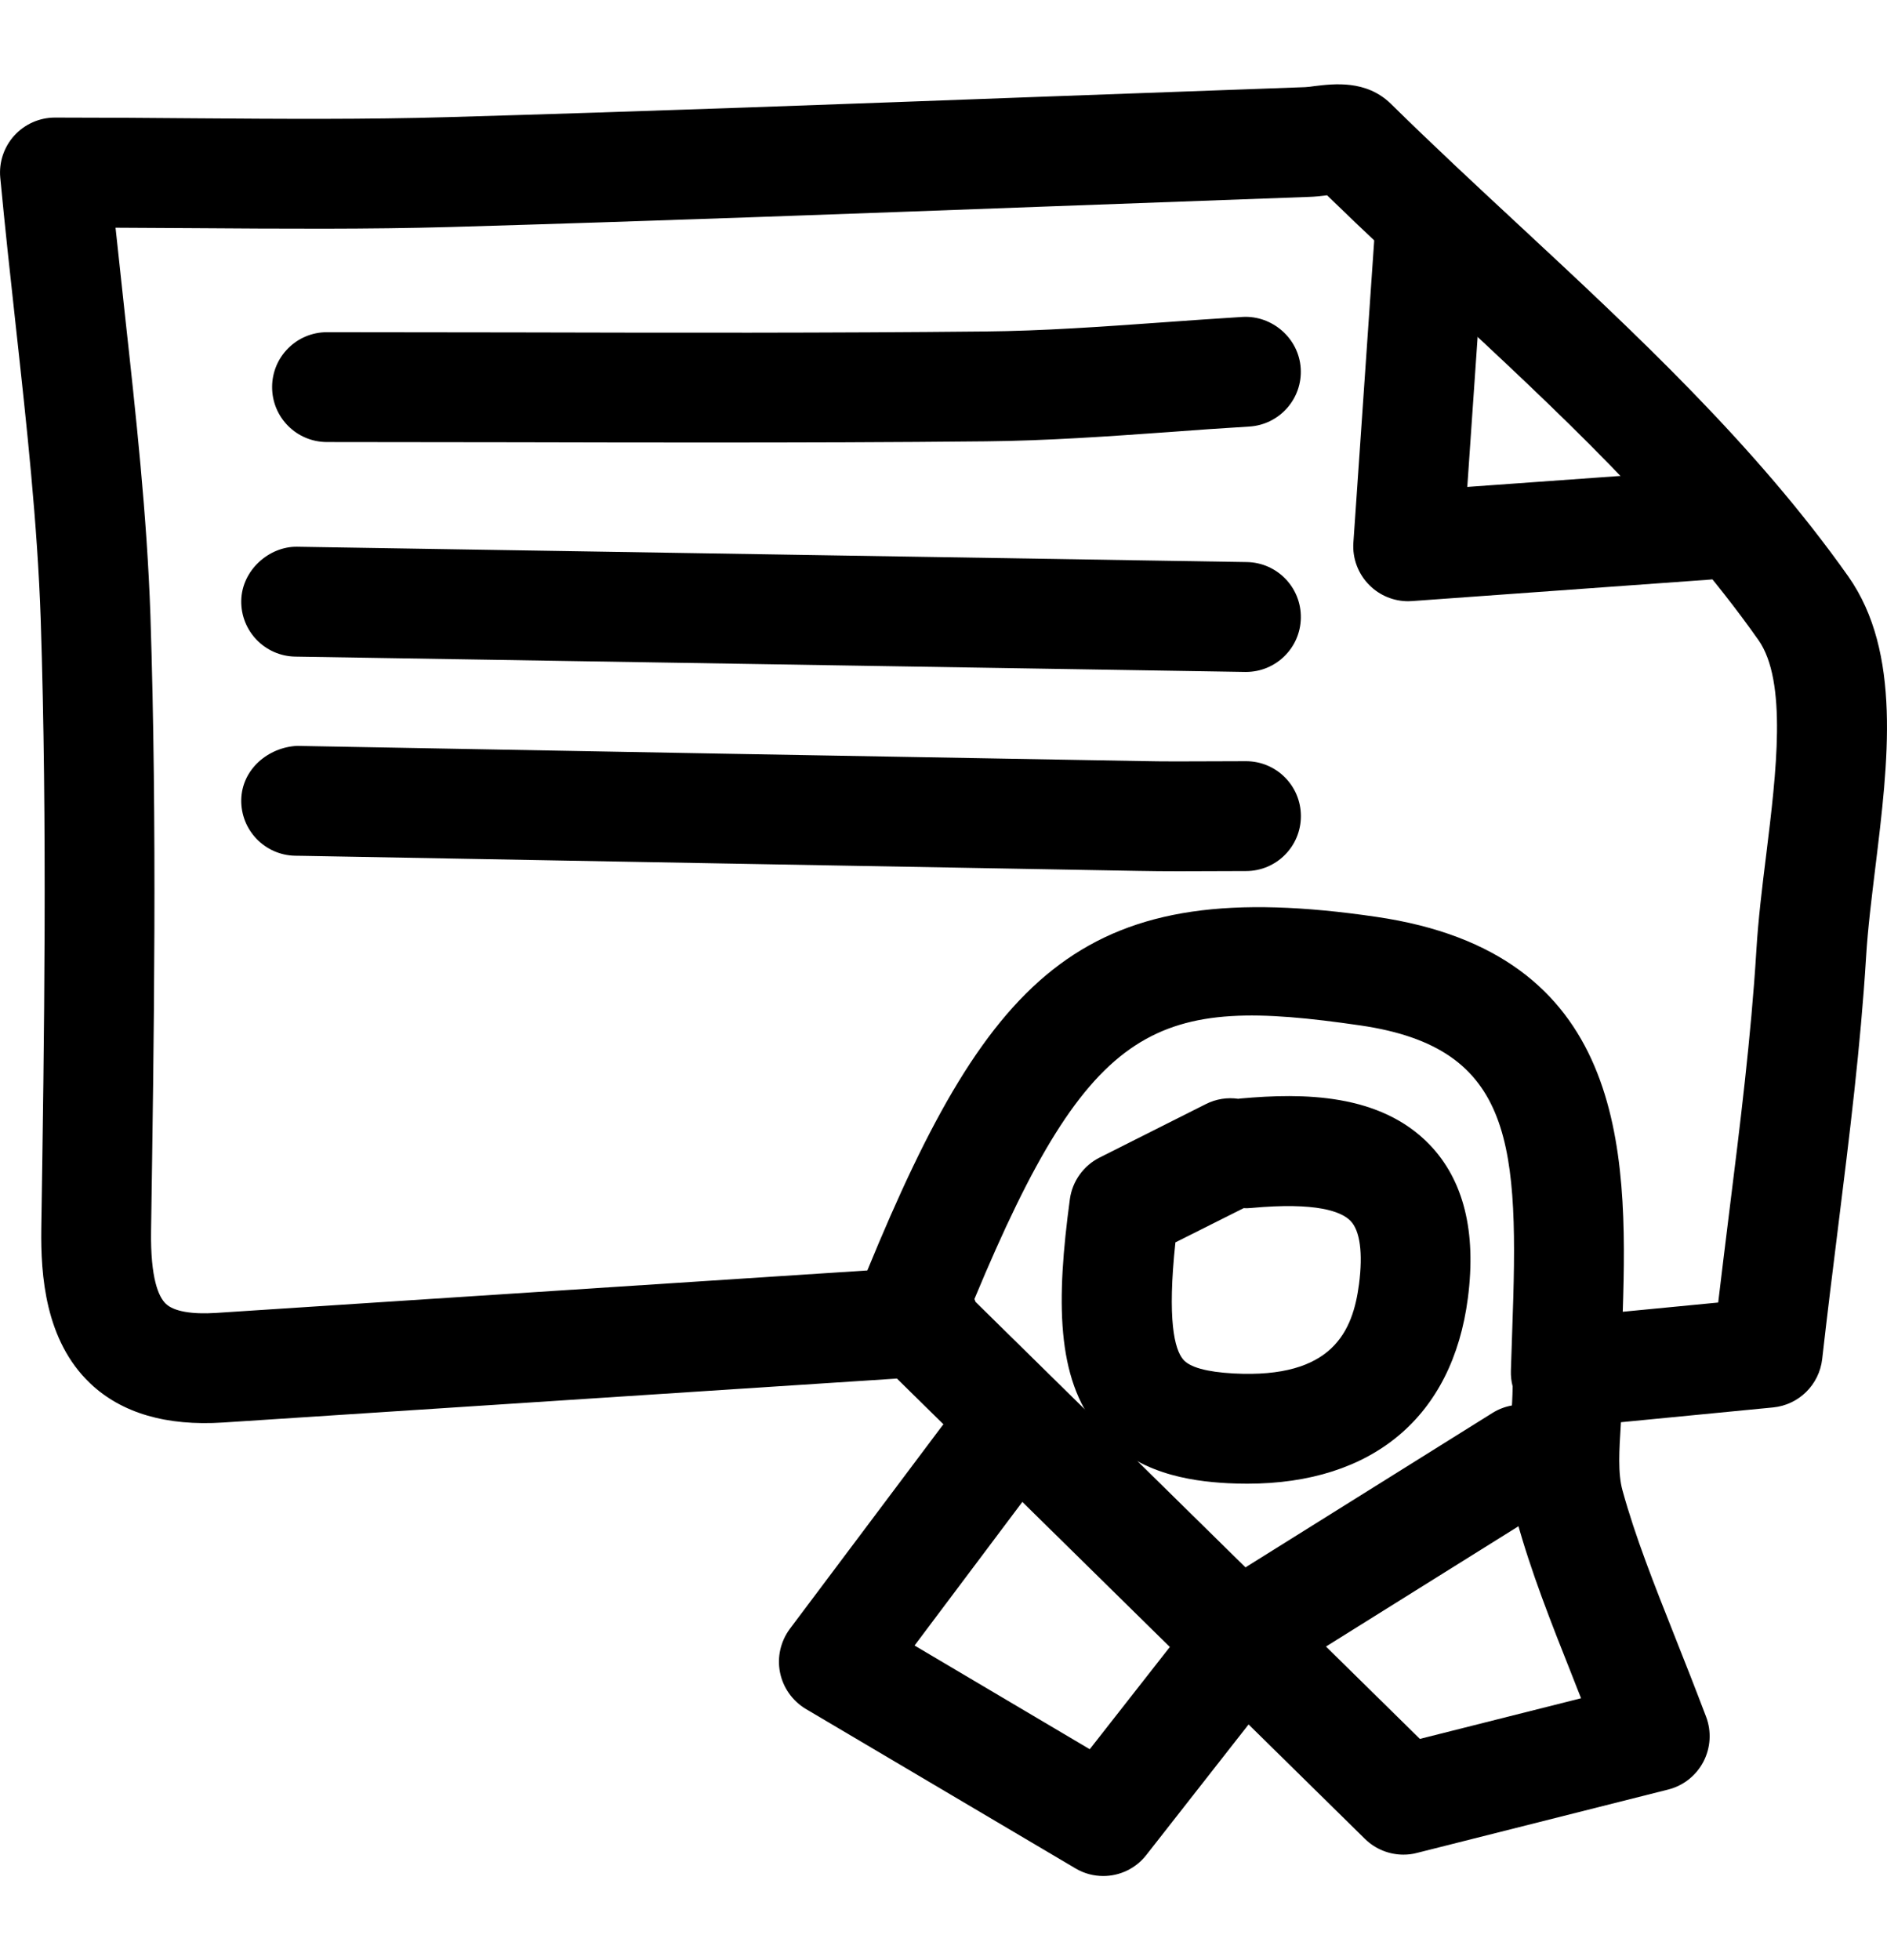 <?xml version="1.0" ?><!DOCTYPE svg  PUBLIC '-//W3C//DTD SVG 1.1//EN'  'http://www.w3.org/Graphics/SVG/1.1/DTD/svg11.dtd'><svg enable-background="new -1.1 60.793 34.362 32.617" height="42.393px" id="Layer_1" version="1.1" viewBox="-1.1 60.793 34.362 32.617" width="40.818px" xml:space="preserve" xmlns="http://www.w3.org/2000/svg" xmlns:xlink="http://www.w3.org/1999/xlink"><g><g><path d="M24.456,93.021c-0.259,0-0.512-0.101-0.701-0.287l-8.522-8.38l-12.266,0.8c-1.036,0.068-1.854-0.171-2.423-0.711    c-0.825-0.782-0.903-1.979-0.892-2.812c0.052-3.438,0.112-7.335-0.011-11.109c-0.06-1.735-0.251-3.487-0.455-5.343    c-0.096-0.87-0.193-1.761-0.281-2.685c-0.027-0.28,0.066-0.56,0.256-0.769c0.189-0.208,0.458-0.327,0.74-0.327    c0.892,0,1.731,0.006,2.538,0.013c1.612,0.012,3.135,0.022,4.619-0.021c3.608-0.104,7.219-0.238,10.828-0.372l4.783-0.174    c0.053-0.002,0.11-0.011,0.169-0.019c0.354-0.042,0.938-0.115,1.386,0.319c0.758,0.746,1.541,1.474,2.322,2.199    c2.122,1.972,4.315,4.01,6.01,6.407c0.975,1.384,0.729,3.373,0.494,5.296c-0.068,0.562-0.138,1.116-0.169,1.634    c-0.1,1.628-0.3,3.234-0.512,4.937c-0.096,0.77-0.194,1.559-0.287,2.38c-0.053,0.47-0.427,0.838-0.896,0.883l-2.769,0.269    c-0.001,0.018-0.002,0.033-0.003,0.051c-0.028,0.45-0.056,0.877,0.031,1.189c0.233,0.847,0.57,1.694,0.959,2.676    c0.179,0.451,0.368,0.93,0.564,1.447c0.101,0.268,0.082,0.564-0.049,0.817c-0.132,0.252-0.364,0.437-0.642,0.507l-4.576,1.154    C24.62,93.012,24.537,93.021,24.456,93.021z M16.664,82.958l8.092,7.956l2.935-0.74c-0.049-0.125-0.1-0.249-0.146-0.37    c-0.411-1.036-0.766-1.931-1.027-2.88c-0.178-0.639-0.137-1.283-0.1-1.854c0.013-0.191,0.025-0.385,0.027-0.574    c-0.024-0.092-0.035-0.188-0.032-0.282l0.024-0.723c0.122-3.376,0.054-5.156-2.767-5.566c-3.699-0.537-4.893-0.144-7.026,4.981    C16.65,82.924,16.657,82.94,16.664,82.958z M1.004,63.403c0.056,0.528,0.112,1.048,0.168,1.559    c0.208,1.894,0.404,3.682,0.467,5.495c0.125,3.822,0.064,7.745,0.012,11.206c-0.013,0.876,0.139,1.207,0.27,1.331    c0.145,0.137,0.471,0.194,0.914,0.165l11.859-0.773c2.259-5.502,3.996-7.211,9.264-6.438c4.513,0.655,4.591,4.187,4.492,7.19    l1.738-0.168c0.064-0.545,0.131-1.076,0.195-1.598c0.208-1.669,0.404-3.246,0.5-4.811c0.033-0.555,0.105-1.15,0.181-1.757    c0.181-1.475,0.386-3.146-0.145-3.897c-1.572-2.229-3.688-4.193-5.735-6.096c-0.712-0.662-1.426-1.324-2.118-1.998    c-0.114,0.015-0.227,0.026-0.327,0.029l-4.781,0.175c-3.615,0.134-7.229,0.268-10.844,0.373c-1.521,0.043-3.063,0.032-4.691,0.021    C1.962,63.408,1.491,63.405,1.004,63.403z"/></g><g><path d="M20.368,75.119c-0.25,0-0.501-0.002-0.751-0.007c-5.066-0.089-10.134-0.182-15.203-0.274l-0.14-0.002    c-0.552-0.011-0.991-0.466-0.981-1.02c0.012-0.552,0.489-0.955,1.02-0.98l0.139,0.003c5.068,0.093,10.135,0.186,15.202,0.273    c0.438,0.01,0.88,0.007,1.321,0.005l0.614-0.002c0.553,0,1,0.446,1,1c0,0.553-0.447,1-1,1l-0.604,0.002    C20.778,75.118,20.573,75.119,20.368,75.119z"/></g><g><path d="M21.589,71.49c-0.006,0-0.011,0-0.017,0L4.277,71.211c-0.552-0.009-0.993-0.464-0.984-1.017s0.505-0.991,1.017-0.983    l17.295,0.279c0.552,0.009,0.993,0.464,0.983,1.017C22.58,71.053,22.133,71.49,21.589,71.49z"/></g><g><path d="M11.743,67.314c-1.149,0-2.298-0.002-3.448-0.005l-3.44-0.004c-0.553,0-1-0.447-1-1s0.447-1,1-1l3.444,0.004    c2.846,0.007,5.691,0.012,8.537-0.017c1.058-0.01,2.146-0.088,3.197-0.163c0.499-0.036,0.998-0.071,1.496-0.102    c0.539-0.029,1.024,0.389,1.057,0.939c0.033,0.552-0.388,1.024-0.938,1.057c-0.49,0.029-0.98,0.064-1.471,0.101    c-1.082,0.077-2.202,0.157-3.32,0.168C15.151,67.31,13.447,67.314,11.743,67.314z"/></g><g><path d="M24.543,70.203c-0.264,0-0.518-0.104-0.706-0.292c-0.205-0.204-0.312-0.487-0.292-0.775l0.392-5.688    c0.038-0.552,0.511-0.95,1.065-0.931c0.552,0.038,0.968,0.517,0.93,1.066l-0.313,4.539l4.265-0.306    c0.555-0.038,1.03,0.375,1.069,0.927c0.039,0.551-0.375,1.028-0.926,1.067L24.615,70.2C24.591,70.202,24.567,70.203,24.543,70.203    z"/></g><g><path d="M22.146,89.619c-0.333,0-0.659-0.167-0.85-0.471c-0.292-0.469-0.149-1.086,0.318-1.378l4.462-2.789    c0.47-0.293,1.086-0.15,1.378,0.317c0.293,0.468,0.151,1.085-0.316,1.378l-4.464,2.789C22.51,89.57,22.327,89.619,22.146,89.619z"/></g><g><path d="M18.99,93.41c-0.174,0-0.35-0.045-0.508-0.14l-4.906-2.9c-0.245-0.146-0.417-0.389-0.472-0.666    c-0.056-0.279,0.011-0.568,0.181-0.796l2.762-3.68c0.333-0.44,0.958-0.53,1.4-0.197c0.441,0.331,0.53,0.959,0.198,1.398    l-2.091,2.785l3.19,1.888l1.774-2.264c0.34-0.438,0.969-0.513,1.403-0.173c0.436,0.34,0.513,0.969,0.173,1.402l-2.317,2.957    C19.582,93.276,19.289,93.41,18.99,93.41z"/></g><g><path d="M21.613,86.268c-0.117,0-0.236-0.003-0.357-0.009c-0.692-0.037-1.689-0.179-2.354-0.979    c-0.773-0.934-0.768-2.351-0.52-4.19c0.044-0.327,0.248-0.612,0.543-0.76l1.932-0.972c0.189-0.096,0.396-0.125,0.59-0.097    c0.017-0.002,0.034-0.004,0.05-0.006c1.125-0.101,2.531-0.098,3.437,0.842c0.617,0.643,0.853,1.58,0.696,2.79    C25.351,85.051,23.894,86.268,21.613,86.268z M20.304,81.875c-0.151,1.421-0.015,1.943,0.139,2.129    c0.12,0.145,0.429,0.23,0.919,0.257c1.808,0.097,2.174-0.77,2.286-1.63c0.072-0.562,0.018-0.968-0.154-1.146    c-0.162-0.169-0.611-0.348-1.814-0.236c-0.046,0.004-0.092,0.006-0.134,0.003L20.304,81.875z"/></g></g></svg>